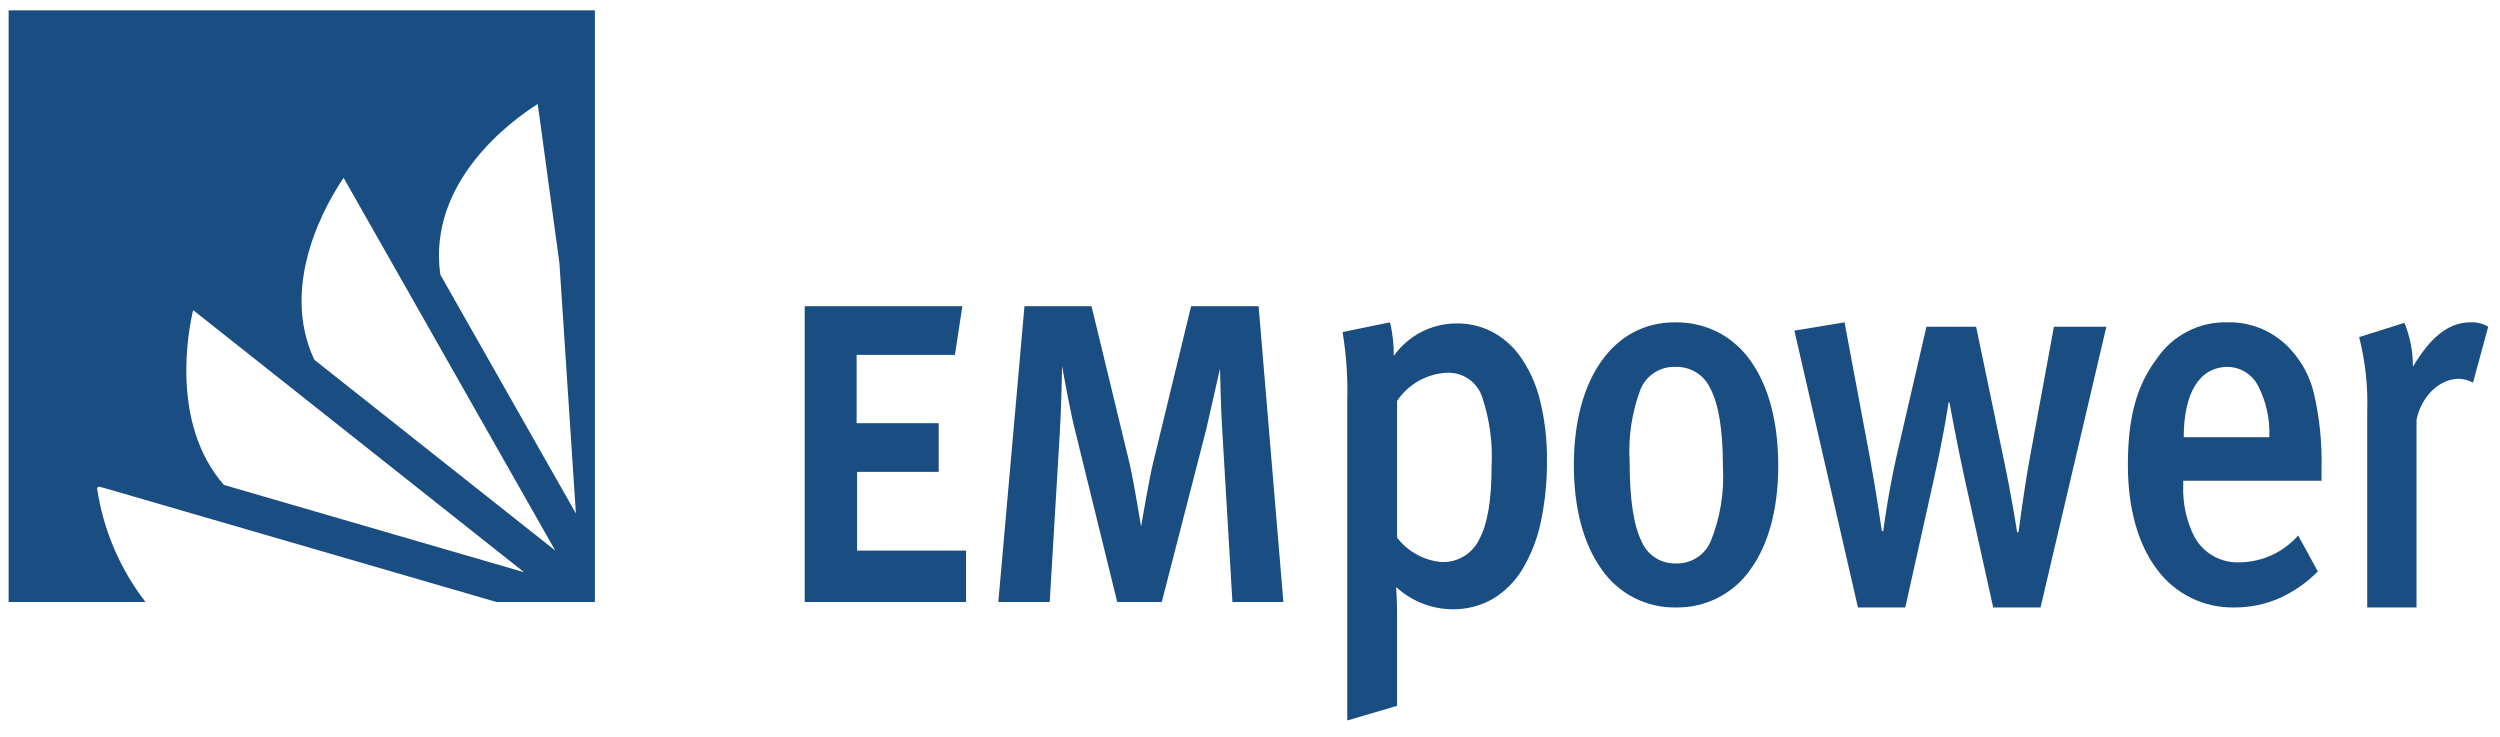 <svg width="139" height="41" viewBox="0 0 139 41" fill="none" xmlns="http://www.w3.org/2000/svg">
<path d="M8.091 33.473H0.48V0.573H33.077V33.473H27.611L6.148 27.234C5.999 27.189 5.866 27.153 5.76 27.125C5.67 27.101 5.593 27.079 5.533 27.062H5.503C5.489 27.062 5.474 27.065 5.461 27.071C5.448 27.077 5.436 27.085 5.426 27.096C5.416 27.108 5.409 27.122 5.405 27.137C5.401 27.152 5.4 27.168 5.402 27.183C5.749 29.475 6.674 31.64 8.091 33.473H8.091ZM10.739 17.243C10.495 18.262 9.433 23.517 12.45 26.962L29.141 31.817L10.739 17.243ZM19.105 9.888C18.22 11.187 15.489 15.752 17.475 20.002L30.873 30.611L19.105 9.888ZM29.896 5.782C28.444 6.701 23.762 10.099 24.481 15.269L32.02 28.548L31.105 14.641C30.689 11.62 30.32 8.899 30.102 7.272C30.002 6.561 29.933 6.047 29.896 5.782Z" fill="#1A4D81"/>
<path d="M44.741 33.473V17.023H53.507L53.094 19.729H47.628V23.53H52.192V26.235H47.655V30.615H53.713V33.473H44.741Z" fill="#1A4D81"/>
<path d="M68.523 33.473L67.959 23.956C67.882 22.861 67.834 20.549 67.834 20.489C67.808 20.581 67.324 22.77 67.068 23.864L64.594 33.473H62.118L59.795 24.017C59.539 23.074 59.106 20.673 59.054 20.338C59.054 20.398 59.003 22.861 58.928 24.017L58.364 33.473H55.507L56.961 17.023H60.688L62.807 25.781C63.063 26.905 63.42 29.156 63.445 29.277C63.471 29.156 63.853 26.814 64.109 25.752L66.226 17.023H69.978L71.357 33.473H68.523Z" fill="#1A4D81"/>
<path d="M74.908 40.053V22.265C74.942 20.992 74.855 19.719 74.647 18.463L77.285 17.921C77.431 18.533 77.501 19.16 77.493 19.79C77.892 19.226 78.421 18.768 79.035 18.453C79.649 18.139 80.33 17.978 81.02 17.983C81.681 17.979 82.334 18.131 82.925 18.428C83.556 18.755 84.101 19.228 84.515 19.806C85.022 20.524 85.392 21.33 85.606 22.182C85.889 23.303 86.025 24.457 86.01 25.614C86.022 26.766 85.905 27.915 85.664 29.042C85.472 29.959 85.129 30.839 84.649 31.644C84.244 32.322 83.678 32.89 83.002 33.297C82.32 33.687 81.545 33.887 80.76 33.876C79.598 33.867 78.481 33.426 77.626 32.639C77.627 32.644 77.627 32.648 77.626 32.653C77.641 32.871 77.677 33.454 77.677 34.146V39.244L74.909 40.058L74.908 40.053ZM80.475 20.725C79.918 20.747 79.374 20.9 78.888 21.173C78.402 21.445 77.987 21.828 77.678 22.292V29.893C77.972 30.276 78.342 30.594 78.764 30.827C79.187 31.06 79.653 31.203 80.134 31.248C80.575 31.269 81.012 31.159 81.39 30.931C81.768 30.703 82.07 30.367 82.257 29.967C82.71 29.109 82.93 27.802 82.93 25.972C83.006 24.65 82.828 23.326 82.407 22.071C82.273 21.668 82.013 21.319 81.665 21.077C81.316 20.834 80.899 20.711 80.475 20.725Z" fill="#1A4D81"/>
<path d="M93.176 33.775C92.362 33.789 91.558 33.601 90.835 33.227C90.112 32.853 89.494 32.305 89.035 31.633C88.035 30.232 87.506 28.238 87.506 25.861C87.506 21.038 89.712 17.921 93.124 17.921C93.974 17.909 94.813 18.106 95.568 18.494C96.29 18.882 96.908 19.438 97.37 20.114C98.351 21.513 98.87 23.511 98.87 25.89C98.87 28.27 98.338 30.266 97.329 31.655C96.864 32.323 96.242 32.865 95.518 33.235C94.793 33.605 93.989 33.79 93.176 33.775ZM93.151 20.4C92.738 20.383 92.331 20.494 91.984 20.718C91.636 20.942 91.367 21.267 91.212 21.65C90.731 22.927 90.525 24.291 90.608 25.652C90.608 27.774 90.831 29.241 91.288 30.135C91.451 30.507 91.725 30.821 92.071 31.034C92.418 31.247 92.821 31.348 93.227 31.326C93.635 31.332 94.035 31.215 94.375 30.989C94.715 30.763 94.978 30.439 95.13 30.061C95.651 28.756 95.878 27.353 95.794 25.951C95.794 23.901 95.561 22.47 95.082 21.575C94.912 21.211 94.638 20.905 94.294 20.696C93.95 20.487 93.553 20.384 93.151 20.4Z" fill="#1A4D81"/>
<path d="M113.454 33.775H110.822L109.235 26.614C108.826 24.771 108.39 22.375 108.39 22.375H108.339C108.339 22.375 108.133 23.911 107.494 26.767L105.934 33.775H103.302L99.768 18.383L102.556 17.921L103.966 25.446C104.326 27.382 104.631 29.534 104.631 29.534H104.708C104.708 29.534 104.965 27.505 105.45 25.354L107.11 18.168H109.873L111.332 25.171C111.869 27.691 112.151 29.593 112.151 29.593H112.227C112.227 29.593 112.534 27.229 112.866 25.416L114.197 18.168H117.113L113.454 33.775Z" fill="#1A4D81"/>
<path d="M124.24 33.775C123.399 33.794 122.566 33.609 121.812 33.236C121.058 32.863 120.405 32.313 119.91 31.634C118.863 30.232 118.31 28.236 118.31 25.861C118.31 23.217 118.789 21.449 119.913 19.95C120.346 19.306 120.935 18.783 121.625 18.428C122.315 18.073 123.083 17.899 123.859 17.921C124.526 17.906 125.188 18.037 125.799 18.305C126.411 18.574 126.956 18.972 127.396 19.474C128.015 20.157 128.449 20.986 128.656 21.884C128.971 23.247 129.112 24.644 129.076 26.042V26.727H121.389V26.967C121.346 27.984 121.568 28.994 122.035 29.899C122.29 30.339 122.662 30.7 123.109 30.941C123.557 31.182 124.063 31.294 124.571 31.264C125.179 31.252 125.779 31.112 126.331 30.855C126.883 30.599 127.376 30.23 127.778 29.772L128.872 31.77C128.249 32.404 127.512 32.914 126.699 33.274C125.922 33.607 125.085 33.778 124.24 33.775ZM123.859 20.4C122.306 20.4 121.415 21.826 121.415 24.31H126.174C126.22 23.313 126.002 22.322 125.541 21.436C125.381 21.128 125.14 20.868 124.843 20.686C124.547 20.503 124.207 20.404 123.859 20.4Z" fill="#1A4D81"/>
<path d="M137.499 21.274C137.261 21.144 136.997 21.071 136.726 21.06C135.581 21.06 134.608 22.096 134.359 23.346V33.775H131.618V22.89C131.664 21.493 131.513 20.097 131.169 18.742L133.687 17.95C134.001 18.725 134.161 19.554 134.16 20.39C135.157 18.712 136.153 17.921 137.373 17.921C137.714 17.905 138.053 17.989 138.346 18.164L137.499 21.274Z" fill="#1A4D81"/>
</svg>
